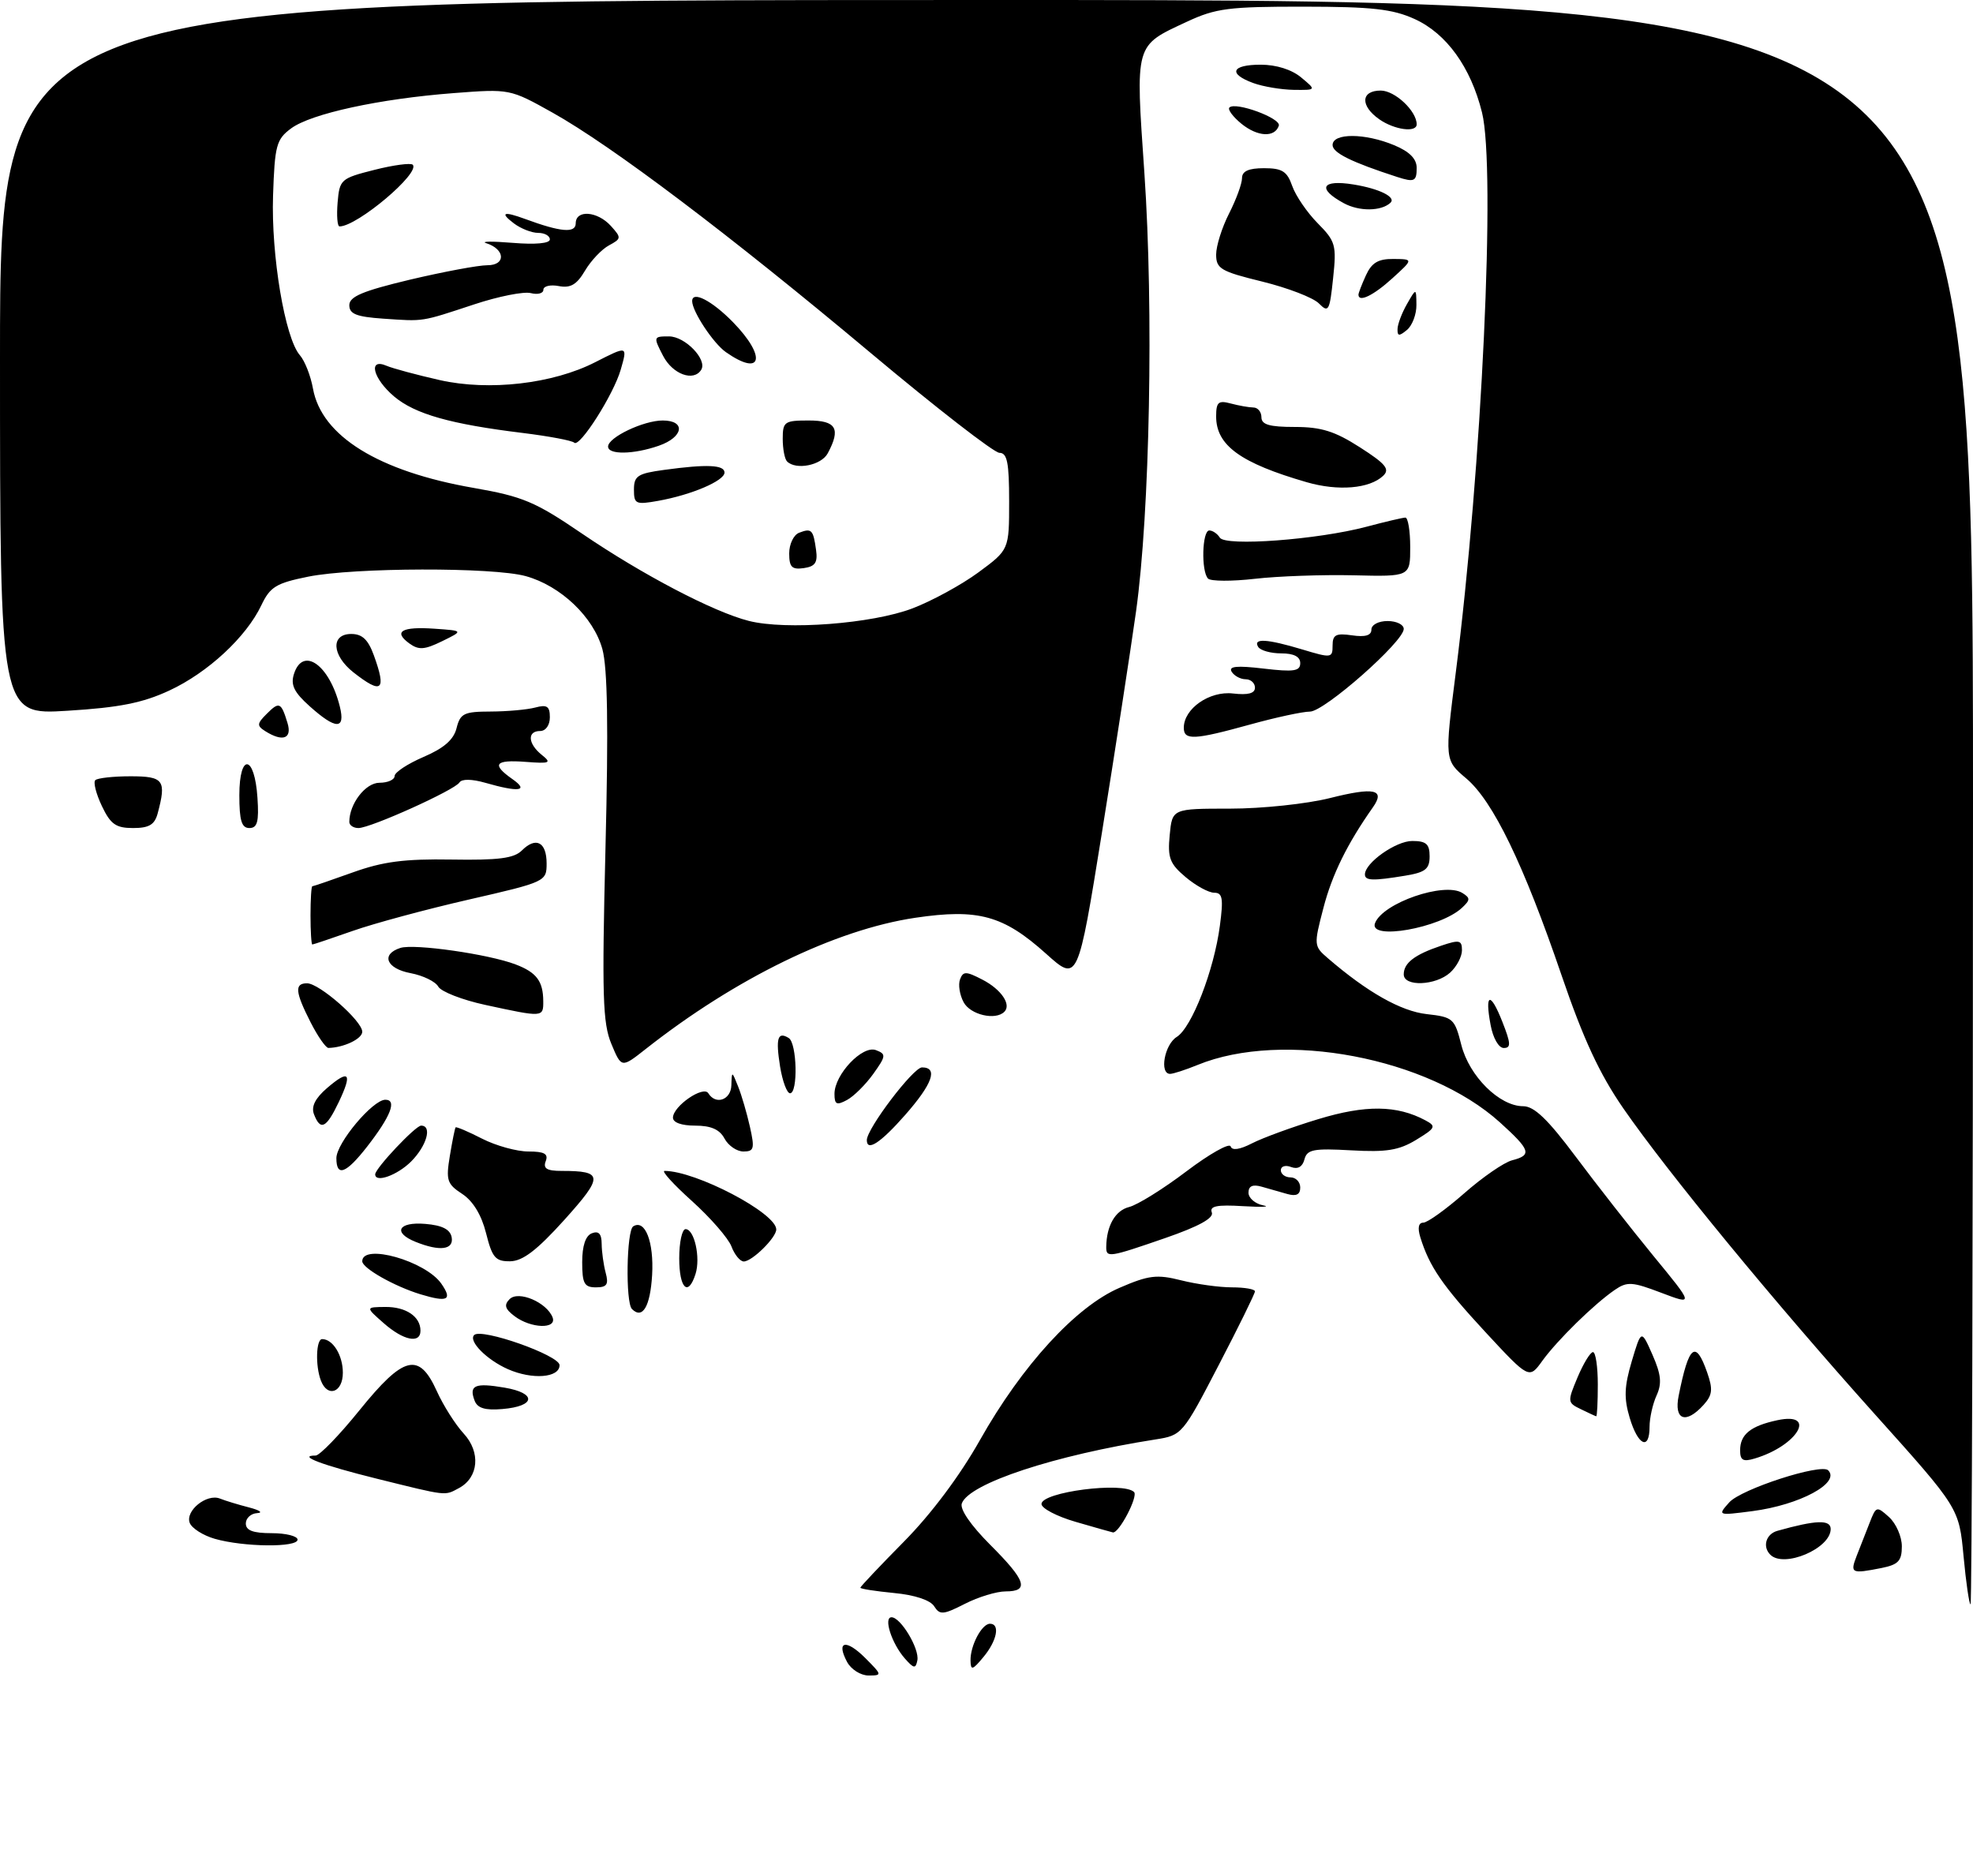 <?xml version="1.0" encoding="UTF-8" standalone="no"?>
<!DOCTYPE svg PUBLIC "-//W3C//DTD SVG 1.1//EN" "http://www.w3.org/Graphics/SVG/1.1/DTD/svg11.dtd" >
<svg xmlns="http://www.w3.org/2000/svg" xmlns:xlink="http://www.w3.org/1999/xlink" version="1.1" viewBox="0 0 305 290">
 <g >
 <path fill="currentColor"
d=" M 130.95 256.91 C 129.21 253.66 130.78 253.32 133.76 256.30 C 136.38 258.93 136.39 259.00 134.26 259.00 C 133.06 259.00 131.57 258.06 130.95 256.91 Z  M 139.87 256.36 C 137.84 254.05 136.54 250.00 137.82 250.00 C 139.24 250.00 142.17 254.89 141.81 256.67 C 141.55 257.99 141.26 257.94 139.87 256.36 Z  M 150.03 256.68 C 149.99 254.38 151.77 251.00 153.04 251.00 C 154.64 251.00 154.12 253.63 152.03 256.14 C 150.33 258.19 150.06 258.26 150.03 256.68 Z  M 144.41 248.30 C 143.82 247.35 141.40 246.55 138.22 246.25 C 135.35 245.97 133.00 245.61 133.00 245.43 C 133.00 245.26 136.04 242.05 139.75 238.29 C 143.94 234.05 148.39 228.11 151.48 222.62 C 158.01 211.04 166.33 201.96 173.09 199.06 C 177.58 197.12 178.84 196.97 182.58 197.91 C 184.95 198.51 188.49 199.00 190.44 199.00 C 192.40 199.00 194.00 199.28 194.00 199.62 C 194.00 199.96 191.47 205.11 188.38 211.05 C 182.83 221.74 182.72 221.87 178.63 222.51 C 163.00 224.96 149.87 229.29 148.69 232.38 C 148.34 233.27 150.03 235.74 153.06 238.78 C 158.61 244.32 159.17 246.00 155.46 246.00 C 154.06 246.00 151.23 246.86 149.16 247.92 C 145.80 249.63 145.28 249.67 144.41 248.30 Z  M 303.54 240.56 C 302.84 233.11 302.84 233.11 289.86 218.65 C 274.28 201.28 257.80 181.24 250.95 171.34 C 247.26 166.00 244.76 160.61 241.41 150.80 C 235.53 133.58 230.81 123.83 226.65 120.32 C 223.32 117.50 223.32 117.50 225.04 104.00 C 229.08 72.39 231.25 26.07 229.10 17.39 C 227.36 10.38 223.61 5.18 218.68 2.94 C 215.27 1.39 212.12 1.04 201.50 1.03 C 189.97 1.02 187.94 1.28 183.50 3.35 C 175.35 7.15 175.52 6.55 176.91 26.79 C 178.35 47.85 177.75 79.19 175.62 94.50 C 174.77 100.55 172.40 115.93 170.35 128.67 C 166.62 151.84 166.62 151.84 161.71 147.43 C 155.11 141.50 151.22 140.43 141.50 141.87 C 129.12 143.71 113.69 151.23 99.79 162.18 C 96.07 165.11 96.07 165.11 94.51 161.37 C 93.17 158.16 93.04 153.91 93.60 131.07 C 94.07 112.34 93.92 103.27 93.12 100.34 C 91.75 95.39 86.69 90.56 81.28 89.06 C 76.24 87.66 54.77 87.71 47.65 89.14 C 42.69 90.14 41.76 90.71 40.41 93.54 C 38.08 98.47 32.12 103.99 26.16 106.75 C 22.05 108.66 18.43 109.38 10.41 109.87 C 0.00 110.52 0.00 110.52 0.00 55.26 C 0.00 0.00 0.00 0.00 152.50 0.00 C 305.00 0.00 305.00 0.00 305.00 124.00 C 305.00 192.20 304.83 248.00 304.62 248.00 C 304.41 248.00 303.92 244.65 303.54 240.56 Z  M 141.04 94.05 C 144.04 92.91 148.64 90.40 151.25 88.48 C 156.00 84.98 156.00 84.98 156.00 77.49 C 156.00 71.51 155.70 70.00 154.50 70.00 C 153.68 70.00 144.71 63.04 134.56 54.53 C 112.79 36.29 94.61 22.56 85.43 17.42 C 78.83 13.73 78.80 13.73 70.16 14.39 C 58.65 15.27 48.08 17.57 45.00 19.85 C 42.72 21.54 42.47 22.47 42.21 30.24 C 41.90 39.46 44.05 52.25 46.35 54.90 C 47.12 55.78 48.03 58.10 48.38 60.06 C 49.70 67.41 58.50 72.86 73.21 75.42 C 80.83 76.75 82.73 77.55 89.98 82.49 C 99.34 88.86 110.31 94.60 115.76 95.98 C 121.50 97.44 134.82 96.42 141.04 94.05 Z  M 287.02 240.50 C 287.56 239.12 288.46 236.82 289.03 235.37 C 290.02 232.82 290.11 232.79 292.03 234.52 C 293.11 235.51 294.00 237.53 294.00 239.03 C 294.00 241.28 293.46 241.86 290.88 242.38 C 286.19 243.31 285.97 243.21 287.02 240.50 Z  M 273.67 240.33 C 272.42 239.09 272.99 237.14 274.75 236.64 C 280.76 234.95 283.00 234.88 283.00 236.36 C 283.00 239.37 275.77 242.44 273.67 240.33 Z  M 33.20 237.87 C 31.39 237.35 29.65 236.24 29.33 235.41 C 28.61 233.54 31.96 230.84 34.00 231.65 C 34.83 231.98 36.85 232.60 38.50 233.02 C 40.15 233.45 40.71 233.84 39.75 233.90 C 38.79 233.95 38.00 234.68 38.00 235.50 C 38.00 236.58 39.11 237.00 42.00 237.00 C 44.20 237.00 46.00 237.45 46.00 238.00 C 46.00 239.24 37.66 239.15 33.20 237.87 Z  M 166.25 235.24 C 163.36 234.40 161.00 233.16 161.00 232.49 C 161.00 230.63 173.66 229.00 175.31 230.64 C 175.98 231.31 172.96 237.08 172.03 236.88 C 171.74 236.82 169.14 236.08 166.25 235.24 Z  M 267.32 232.24 C 269.15 230.18 281.51 226.18 282.61 227.28 C 284.56 229.22 278.21 232.64 270.91 233.59 C 265.51 234.29 265.50 234.28 267.32 232.24 Z  M 58.22 228.57 C 49.79 226.48 45.87 225.00 48.79 225.00 C 49.41 225.00 52.46 221.85 55.57 218.00 C 62.41 209.54 64.77 208.95 67.52 215.03 C 68.52 217.25 70.39 220.20 71.67 221.59 C 74.34 224.47 74.00 228.39 70.95 230.03 C 68.68 231.24 69.29 231.31 58.22 228.57 Z  M 269.00 224.19 C 269.00 221.73 270.63 220.42 274.75 219.54 C 281.00 218.20 277.88 223.49 271.25 225.46 C 269.46 226.00 269.00 225.74 269.00 224.19 Z  M 251.93 219.17 C 251.02 216.12 251.09 214.34 252.25 210.42 C 253.72 205.50 253.72 205.50 255.45 209.42 C 256.79 212.47 256.93 213.86 256.08 215.72 C 255.49 217.02 255.00 219.20 255.00 220.55 C 255.00 224.27 253.22 223.48 251.93 219.17 Z  M 244.37 217.83 C 242.30 216.83 242.28 216.69 243.87 212.91 C 244.77 210.77 245.84 209.02 246.25 209.01 C 246.66 209.00 247.00 211.25 247.00 214.00 C 247.00 216.75 246.89 218.97 246.75 218.93 C 246.61 218.90 245.54 218.40 244.37 217.83 Z  M 259.50 215.75 C 261.07 207.90 262.12 207.05 263.91 212.17 C 264.82 214.77 264.72 215.65 263.35 217.17 C 260.60 220.21 258.74 219.52 259.50 215.75 Z  M 73.37 216.52 C 72.46 214.14 73.41 213.72 77.98 214.50 C 83.02 215.35 82.82 217.38 77.66 217.81 C 75.01 218.04 73.81 217.68 73.37 216.52 Z  M 49.61 213.42 C 48.73 211.14 48.86 207.00 49.80 207.00 C 51.46 207.00 53.00 209.50 53.00 212.20 C 53.00 215.26 50.64 216.10 49.61 213.42 Z  M 78.50 211.64 C 75.23 210.19 72.37 207.30 73.30 206.37 C 74.42 205.25 86.50 209.51 86.50 211.03 C 86.50 212.99 82.27 213.31 78.50 211.64 Z  M 229.60 205.89 C 222.98 198.73 220.96 195.79 219.56 191.25 C 219.12 189.81 219.28 189.00 220.02 189.00 C 220.66 189.00 223.50 186.96 226.34 184.47 C 229.18 181.97 232.51 179.68 233.75 179.36 C 236.86 178.56 236.61 177.79 231.87 173.50 C 220.78 163.48 198.32 159.22 185.13 164.62 C 183.27 165.38 181.36 166.00 180.88 166.00 C 179.20 166.00 180.01 161.47 181.91 160.29 C 184.24 158.83 187.67 150.00 188.58 143.08 C 189.14 138.87 188.99 138.00 187.71 138.00 C 186.85 138.00 184.87 136.92 183.29 135.59 C 180.83 133.52 180.48 132.61 180.82 129.09 C 181.21 125.00 181.21 125.00 190.15 125.00 C 195.09 125.00 201.99 124.27 205.58 123.37 C 212.45 121.64 214.19 122.02 212.23 124.80 C 208.27 130.42 205.92 135.19 204.58 140.36 C 203.08 146.10 203.10 146.26 205.28 148.13 C 211.37 153.38 216.56 156.31 220.54 156.76 C 224.63 157.22 224.87 157.44 225.90 161.52 C 227.12 166.36 231.80 171.00 235.46 171.00 C 237.16 171.00 239.25 173.00 243.55 178.75 C 246.73 183.01 252.15 189.93 255.59 194.13 C 261.85 201.75 261.85 201.75 256.81 199.84 C 252.32 198.13 251.54 198.08 249.63 199.39 C 246.41 201.60 240.75 207.15 238.43 210.35 C 236.38 213.20 236.38 213.20 229.60 205.89 Z  M 59.31 204.53 C 56.50 202.06 56.50 202.06 59.55 202.03 C 62.75 202.00 65.00 203.51 65.00 205.70 C 65.00 207.76 62.36 207.22 59.31 204.53 Z  M 79.55 203.46 C 78.06 202.34 77.88 201.72 78.78 200.82 C 80.15 199.45 84.52 201.32 85.42 203.64 C 86.13 205.49 82.08 205.37 79.55 203.46 Z  M 97.69 202.35 C 96.68 201.34 96.85 190.21 97.89 189.57 C 99.73 188.43 101.10 191.98 100.81 197.09 C 100.52 201.97 99.33 203.99 97.69 202.35 Z  M 64.99 200.07 C 60.96 198.84 56.00 196.03 56.00 194.97 C 56.00 192.15 65.79 194.92 68.23 198.44 C 69.98 200.96 69.21 201.35 64.99 200.07 Z  M 90.00 195.11 C 90.00 192.57 90.52 191.01 91.50 190.64 C 92.55 190.23 93.00 190.72 93.01 192.28 C 93.02 193.50 93.30 195.51 93.63 196.75 C 94.12 198.56 93.82 199.00 92.12 199.00 C 90.32 199.00 90.00 198.40 90.00 195.11 Z  M 105.00 194.50 C 105.00 192.03 105.44 190.00 105.98 190.00 C 107.34 190.00 108.32 194.41 107.52 196.93 C 106.38 200.52 105.00 199.18 105.00 194.50 Z  M 75.14 190.63 C 74.43 187.80 73.12 185.65 71.44 184.55 C 69.10 183.02 68.92 182.44 69.54 178.68 C 69.92 176.38 70.32 174.39 70.43 174.27 C 70.54 174.14 72.39 174.92 74.53 176.02 C 76.67 177.11 79.89 178.00 81.68 178.00 C 84.16 178.00 84.80 178.36 84.36 179.50 C 83.93 180.63 84.53 181.00 86.81 181.00 C 93.28 181.00 93.33 181.80 87.24 188.57 C 83.00 193.27 80.81 194.94 78.87 194.97 C 76.59 195.00 76.09 194.42 75.14 190.63 Z  M 113.07 192.67 C 112.58 191.40 109.84 188.25 106.98 185.67 C 104.12 183.10 102.21 181.00 102.73 181.00 C 107.57 181.00 120.00 187.51 120.00 190.05 C 120.00 191.32 116.26 195.00 114.98 195.00 C 114.41 195.00 113.55 193.95 113.07 192.67 Z  M 171.01 192.75 C 171.05 189.48 172.40 187.12 174.55 186.58 C 175.85 186.25 179.84 183.77 183.40 181.07 C 186.97 178.37 190.05 176.64 190.24 177.21 C 190.46 177.89 191.65 177.71 193.54 176.74 C 195.17 175.90 199.78 174.21 203.78 173.00 C 211.10 170.77 215.94 170.83 220.34 173.18 C 222.06 174.10 221.94 174.36 218.92 176.20 C 216.25 177.82 214.32 178.13 208.87 177.82 C 203.04 177.49 202.05 177.69 201.65 179.22 C 201.35 180.37 200.62 180.79 199.59 180.40 C 198.72 180.06 198.00 180.28 198.00 180.89 C 198.00 181.50 198.68 182.00 199.50 182.00 C 200.32 182.00 201.00 182.71 201.00 183.57 C 201.00 184.66 200.39 184.96 199.00 184.57 C 197.90 184.26 196.10 183.74 195.00 183.43 C 193.64 183.05 193.00 183.34 193.00 184.37 C 193.00 185.19 194.01 186.07 195.25 186.32 C 196.49 186.56 195.10 186.62 192.17 186.45 C 188.12 186.20 186.95 186.44 187.33 187.42 C 187.67 188.29 185.32 189.58 180.16 191.37 C 171.43 194.39 170.99 194.46 171.01 192.75 Z  M 64.25 191.97 C 60.66 190.53 61.56 188.84 65.74 189.19 C 68.36 189.41 69.58 190.03 69.82 191.25 C 70.18 193.19 68.00 193.48 64.25 191.97 Z  M 58.00 181.53 C 58.00 180.61 64.23 174.00 65.10 174.00 C 66.85 174.00 65.97 177.12 63.55 179.55 C 61.41 181.68 58.00 182.90 58.00 181.53 Z  M 52.00 179.03 C 52.00 176.70 57.62 170.00 59.57 170.00 C 61.40 170.00 60.41 172.55 56.75 177.25 C 53.50 181.42 52.00 181.99 52.00 179.03 Z  M 112.00 176.00 C 111.25 174.59 109.91 174.00 107.46 174.00 C 105.34 174.00 104.01 173.52 104.03 172.75 C 104.08 170.96 108.74 167.76 109.50 169.00 C 110.65 170.86 113.00 170.03 113.06 167.75 C 113.13 165.53 113.14 165.54 114.10 167.94 C 114.64 169.28 115.46 172.09 115.93 174.19 C 116.68 177.54 116.57 178.00 114.93 178.00 C 113.91 178.00 112.59 177.10 112.00 176.00 Z  M 134.00 176.24 C 134.00 174.46 141.18 165.00 142.53 165.00 C 145.06 165.00 144.16 167.54 139.92 172.36 C 136.12 176.68 134.00 178.06 134.00 176.24 Z  M 48.54 172.25 C 48.08 171.06 48.72 169.78 50.55 168.20 C 54.00 165.24 54.51 165.86 52.36 170.38 C 50.44 174.40 49.54 174.85 48.54 172.25 Z  M 129.00 169.09 C 129.00 166.09 133.33 161.53 135.41 162.33 C 137.01 162.94 136.98 163.23 135.00 166.00 C 133.82 167.65 131.99 169.47 130.93 170.04 C 129.33 170.90 129.00 170.74 129.00 169.09 Z  M 120.59 164.87 C 119.89 160.47 120.22 159.40 121.93 160.46 C 123.21 161.25 123.38 169.00 122.13 169.00 C 121.65 169.00 120.96 167.14 120.59 164.87 Z  M 48.02 158.04 C 45.62 153.33 45.50 152.00 47.47 152.00 C 49.36 152.00 56.00 157.82 56.00 159.49 C 56.00 160.58 53.16 161.94 50.77 161.99 C 50.37 161.99 49.13 160.22 48.02 158.04 Z  M 230.43 158.45 C 229.49 153.47 230.40 153.24 232.26 157.99 C 233.56 161.29 233.60 162.00 232.46 162.00 C 231.68 162.00 230.80 160.47 230.43 158.45 Z  M 75.02 155.34 C 71.46 154.57 68.18 153.29 67.75 152.51 C 67.31 151.72 65.38 150.79 63.47 150.43 C 59.72 149.73 58.83 147.51 61.90 146.53 C 64.05 145.85 75.53 147.49 79.70 149.08 C 82.94 150.31 83.96 151.67 83.98 154.75 C 84.00 157.28 83.97 157.28 75.02 155.34 Z  M 148.96 154.92 C 148.35 153.78 148.10 152.19 148.41 151.39 C 148.89 150.12 149.33 150.12 151.86 151.43 C 154.77 152.93 156.38 155.29 155.26 156.40 C 153.89 157.78 150.00 156.87 148.96 154.92 Z  M 217.00 150.62 C 217.00 148.86 218.68 147.57 222.75 146.20 C 225.61 145.23 226.00 145.32 226.00 146.90 C 226.00 147.88 225.18 149.43 224.17 150.35 C 221.93 152.37 217.00 152.56 217.00 150.62 Z  M 48.00 141.50 C 48.00 139.03 48.13 137.00 48.28 137.00 C 48.44 137.00 51.25 136.04 54.53 134.86 C 59.20 133.18 62.53 132.75 69.81 132.87 C 77.05 132.99 79.46 132.68 80.67 131.47 C 82.85 129.29 84.50 130.16 84.50 133.48 C 84.50 136.26 84.34 136.34 72.50 139.05 C 65.90 140.56 57.82 142.74 54.53 143.90 C 51.25 145.05 48.44 146.00 48.28 146.00 C 48.13 146.00 48.00 143.97 48.00 141.50 Z  M 212.56 142.70 C 213.76 139.58 223.25 136.30 226.05 138.03 C 227.31 138.81 227.31 139.11 226.00 140.33 C 222.66 143.46 211.52 145.43 212.56 142.70 Z  M 211.00 135.17 C 211.00 133.38 215.78 130.00 218.31 130.00 C 220.47 130.00 221.00 130.47 221.00 132.37 C 221.00 134.33 220.35 134.85 217.25 135.36 C 212.22 136.19 211.00 136.15 211.00 135.17 Z  M 15.75 124.60 C 14.86 122.73 14.40 120.93 14.73 120.60 C 15.06 120.27 17.51 120.00 20.17 120.00 C 25.31 120.00 25.75 120.60 24.37 125.75 C 23.90 127.49 23.04 128.00 20.57 128.00 C 17.92 128.00 17.09 127.42 15.75 124.60 Z  M 37.00 122.92 C 37.00 116.31 39.37 116.66 39.80 123.33 C 40.05 127.02 39.78 128.00 38.55 128.00 C 37.35 128.00 37.00 126.85 37.00 122.92 Z  M 54.00 127.05 C 54.00 124.25 56.50 121.00 58.66 121.00 C 59.95 121.00 61.00 120.53 61.00 119.96 C 61.00 119.39 63.01 118.07 65.47 117.01 C 68.62 115.66 70.13 114.35 70.58 112.55 C 71.15 110.28 71.72 110.00 75.86 109.99 C 78.41 109.98 81.51 109.70 82.75 109.37 C 84.56 108.88 85.00 109.18 85.00 110.88 C 85.00 112.10 84.36 113.00 83.50 113.00 C 81.47 113.00 81.60 114.96 83.75 116.69 C 85.31 117.94 85.04 118.06 81.25 117.77 C 76.49 117.41 75.94 118.14 79.22 120.44 C 81.84 122.28 80.22 122.50 75.04 121.01 C 72.95 120.41 71.38 120.39 71.03 120.95 C 70.30 122.13 57.29 128.00 55.41 128.00 C 54.63 128.00 54.00 127.57 54.00 127.05 Z  M 41.00 113.02 C 39.69 112.19 39.71 111.86 41.23 110.35 C 43.16 108.41 43.46 108.54 44.44 111.75 C 45.19 114.19 43.71 114.73 41.00 113.02 Z  M 183.00 112.50 C 183.00 109.54 186.97 106.78 190.60 107.20 C 192.93 107.47 194.00 107.19 194.00 106.30 C 194.00 105.58 193.35 105.00 192.56 105.00 C 191.77 105.00 190.80 104.48 190.40 103.84 C 189.88 102.99 191.18 102.86 195.34 103.35 C 200.01 103.90 201.00 103.75 201.00 102.51 C 201.00 101.51 200.01 101.00 198.06 101.00 C 196.44 101.00 194.84 100.55 194.50 100.00 C 193.65 98.62 195.85 98.75 201.34 100.40 C 205.81 101.75 206.00 101.72 206.00 99.79 C 206.00 98.12 206.51 97.85 209.00 98.21 C 211.05 98.51 212.00 98.23 212.00 97.33 C 212.00 96.58 213.09 96.00 214.50 96.00 C 215.88 96.00 217.00 96.55 217.00 97.22 C 217.00 99.18 204.73 110.00 202.50 110.00 C 201.38 110.00 197.21 110.90 193.24 112.00 C 184.60 114.39 183.00 114.47 183.00 112.50 Z  M 47.89 109.19 C 45.46 107.02 44.90 105.88 45.44 104.19 C 46.82 99.84 50.95 102.78 52.54 109.25 C 53.42 112.82 51.92 112.80 47.89 109.19 Z  M 54.63 103.93 C 51.29 101.29 51.10 98.00 54.30 98.00 C 56.00 98.00 56.91 98.87 57.80 101.32 C 59.78 106.79 59.04 107.39 54.63 103.93 Z  M 63.26 99.45 C 60.75 97.61 62.11 96.83 67.22 97.19 C 71.65 97.50 71.65 97.50 68.34 99.12 C 65.60 100.46 64.72 100.51 63.26 99.45 Z  M 186.75 89.44 C 185.66 88.32 185.83 82.00 186.94 82.00 C 187.46 82.00 188.19 82.50 188.57 83.11 C 189.42 84.49 203.69 83.43 211.25 81.42 C 214.14 80.65 216.84 80.02 217.25 80.01 C 217.66 80.01 218.00 82.06 218.00 84.57 C 218.00 89.14 218.00 89.14 209.25 88.93 C 204.44 88.82 197.57 89.06 194.00 89.47 C 190.43 89.88 187.16 89.86 186.75 89.44 Z  M 202.00 74.54 C 191.77 71.58 188.00 68.85 188.00 64.38 C 188.00 62.16 188.34 61.86 190.25 62.37 C 191.49 62.70 193.06 62.98 193.75 62.99 C 194.44 62.99 195.00 63.67 195.00 64.50 C 195.00 65.64 196.24 66.00 200.16 66.00 C 204.25 66.00 206.35 66.66 210.23 69.15 C 214.23 71.71 214.89 72.53 213.82 73.55 C 211.72 75.54 206.87 75.95 202.00 74.54 Z  M 216.04 50.87 C 216.05 50.12 216.71 48.38 217.50 47.00 C 218.93 44.50 218.93 44.50 218.96 47.13 C 218.98 48.57 218.32 50.32 217.50 51.00 C 216.29 52.00 216.01 51.98 216.04 50.87 Z  M 203.89 46.91 C 203.01 46.01 199.07 44.50 195.14 43.53 C 188.72 41.96 188.00 41.54 188.00 39.35 C 188.00 38.01 188.90 35.16 190.00 33.00 C 191.10 30.84 192.00 28.39 192.00 27.54 C 192.00 26.46 193.01 26.00 195.40 26.00 C 198.21 26.00 198.97 26.48 199.76 28.75 C 200.29 30.26 202.06 32.85 203.69 34.50 C 206.46 37.30 206.63 37.87 206.08 43.01 C 205.55 48.09 205.37 48.40 203.89 46.91 Z  M 210.00 45.55 C 210.00 45.30 210.52 43.95 211.16 42.55 C 212.05 40.61 213.05 40.01 215.41 40.03 C 218.50 40.06 218.50 40.06 215.23 43.03 C 212.31 45.69 210.00 46.80 210.00 45.55 Z  M 207.75 31.42 C 203.55 29.15 204.29 27.71 209.25 28.52 C 213.26 29.17 215.90 30.49 214.93 31.36 C 213.49 32.67 210.12 32.70 207.75 31.42 Z  M 216.00 27.36 C 208.90 25.06 206.00 23.62 206.00 22.42 C 206.00 20.54 211.01 20.56 215.53 22.45 C 217.89 23.43 219.00 24.55 219.00 25.95 C 219.00 28.04 218.64 28.21 216.00 27.36 Z  M 191.91 19.13 C 190.59 18.05 189.75 16.92 190.05 16.62 C 190.98 15.68 198.07 18.28 197.69 19.43 C 197.07 21.29 194.41 21.16 191.91 19.13 Z  M 213.22 18.44 C 210.24 16.35 210.36 14.00 213.44 14.00 C 215.64 14.00 219.00 17.16 219.00 19.22 C 219.00 20.54 215.56 20.08 213.22 18.44 Z  M 193.75 12.84 C 189.80 11.40 190.36 10.00 194.89 10.00 C 197.29 10.00 199.68 10.75 201.14 11.97 C 203.50 13.93 203.50 13.93 200.00 13.89 C 198.07 13.86 195.26 13.39 193.75 12.84 Z  M 122.00 85.54 C 122.00 84.11 122.69 82.67 123.54 82.35 C 125.46 81.61 125.72 81.88 126.15 85.00 C 126.43 86.96 126.02 87.57 124.25 87.82 C 122.41 88.08 122.00 87.66 122.00 85.54 Z  M 98.00 75.68 C 98.00 73.57 98.58 73.19 102.64 72.64 C 109.28 71.73 112.00 71.85 112.00 73.05 C 112.00 74.32 106.89 76.50 101.75 77.42 C 98.27 78.04 98.00 77.92 98.00 75.68 Z  M 121.67 71.33 C 121.30 70.97 121.00 69.39 121.00 67.83 C 121.00 65.19 121.27 65.00 125.00 65.00 C 129.27 65.00 130.01 66.25 127.96 70.07 C 126.97 71.93 123.05 72.71 121.67 71.33 Z  M 94.00 69.03 C 94.00 67.61 99.48 65.00 102.45 65.00 C 106.06 65.00 105.67 67.57 101.85 68.90 C 97.95 70.26 94.00 70.32 94.00 69.03 Z  M 88.77 68.43 C 88.44 68.10 84.87 67.43 80.83 66.93 C 69.63 65.56 64.17 64.01 60.94 61.30 C 57.66 58.53 56.84 55.29 59.75 56.54 C 60.71 56.95 64.42 57.95 68.00 58.76 C 75.61 60.47 85.46 59.34 92.01 55.99 C 97.03 53.43 97.02 53.43 95.96 57.13 C 94.86 60.98 89.59 69.25 88.77 68.43 Z  M 102.50 55.00 C 100.98 52.06 101.00 52.00 103.42 52.00 C 105.91 52.00 109.37 55.59 108.40 57.16 C 107.23 59.05 103.98 57.86 102.50 55.00 Z  M 112.22 54.44 C 110.27 53.08 107.00 48.13 107.00 46.55 C 107.00 44.90 110.05 46.47 113.30 49.79 C 118.55 55.17 117.81 58.35 112.22 54.44 Z  M 59.25 49.26 C 55.10 48.97 54.00 48.54 54.00 47.18 C 54.00 45.84 56.06 44.98 63.38 43.23 C 68.55 42.01 73.93 41.00 75.35 41.00 C 78.24 41.00 78.10 38.52 75.16 37.59 C 74.25 37.30 76.09 37.28 79.25 37.54 C 82.76 37.83 85.00 37.63 85.00 37.01 C 85.00 36.45 84.19 36.00 83.19 36.00 C 82.20 36.00 80.51 35.34 79.44 34.53 C 77.22 32.85 77.83 32.62 81.18 33.85 C 86.68 35.88 89.00 36.08 89.00 34.52 C 89.00 32.38 92.35 32.63 94.43 34.92 C 96.08 36.75 96.07 36.89 94.14 37.93 C 93.02 38.53 91.35 40.29 90.43 41.85 C 89.16 44.00 88.19 44.57 86.38 44.22 C 85.07 43.97 84.00 44.23 84.00 44.79 C 84.00 45.35 83.13 45.58 82.06 45.31 C 80.99 45.03 77.05 45.81 73.31 47.05 C 64.97 49.80 65.63 49.69 59.25 49.26 Z  M 52.19 31.31 C 52.49 27.74 52.69 27.57 57.87 26.26 C 60.82 25.51 63.49 25.16 63.80 25.46 C 65.05 26.71 55.22 35.00 52.49 35.00 C 52.15 35.00 52.02 33.34 52.19 31.31 Z "/>
</g>
</svg>